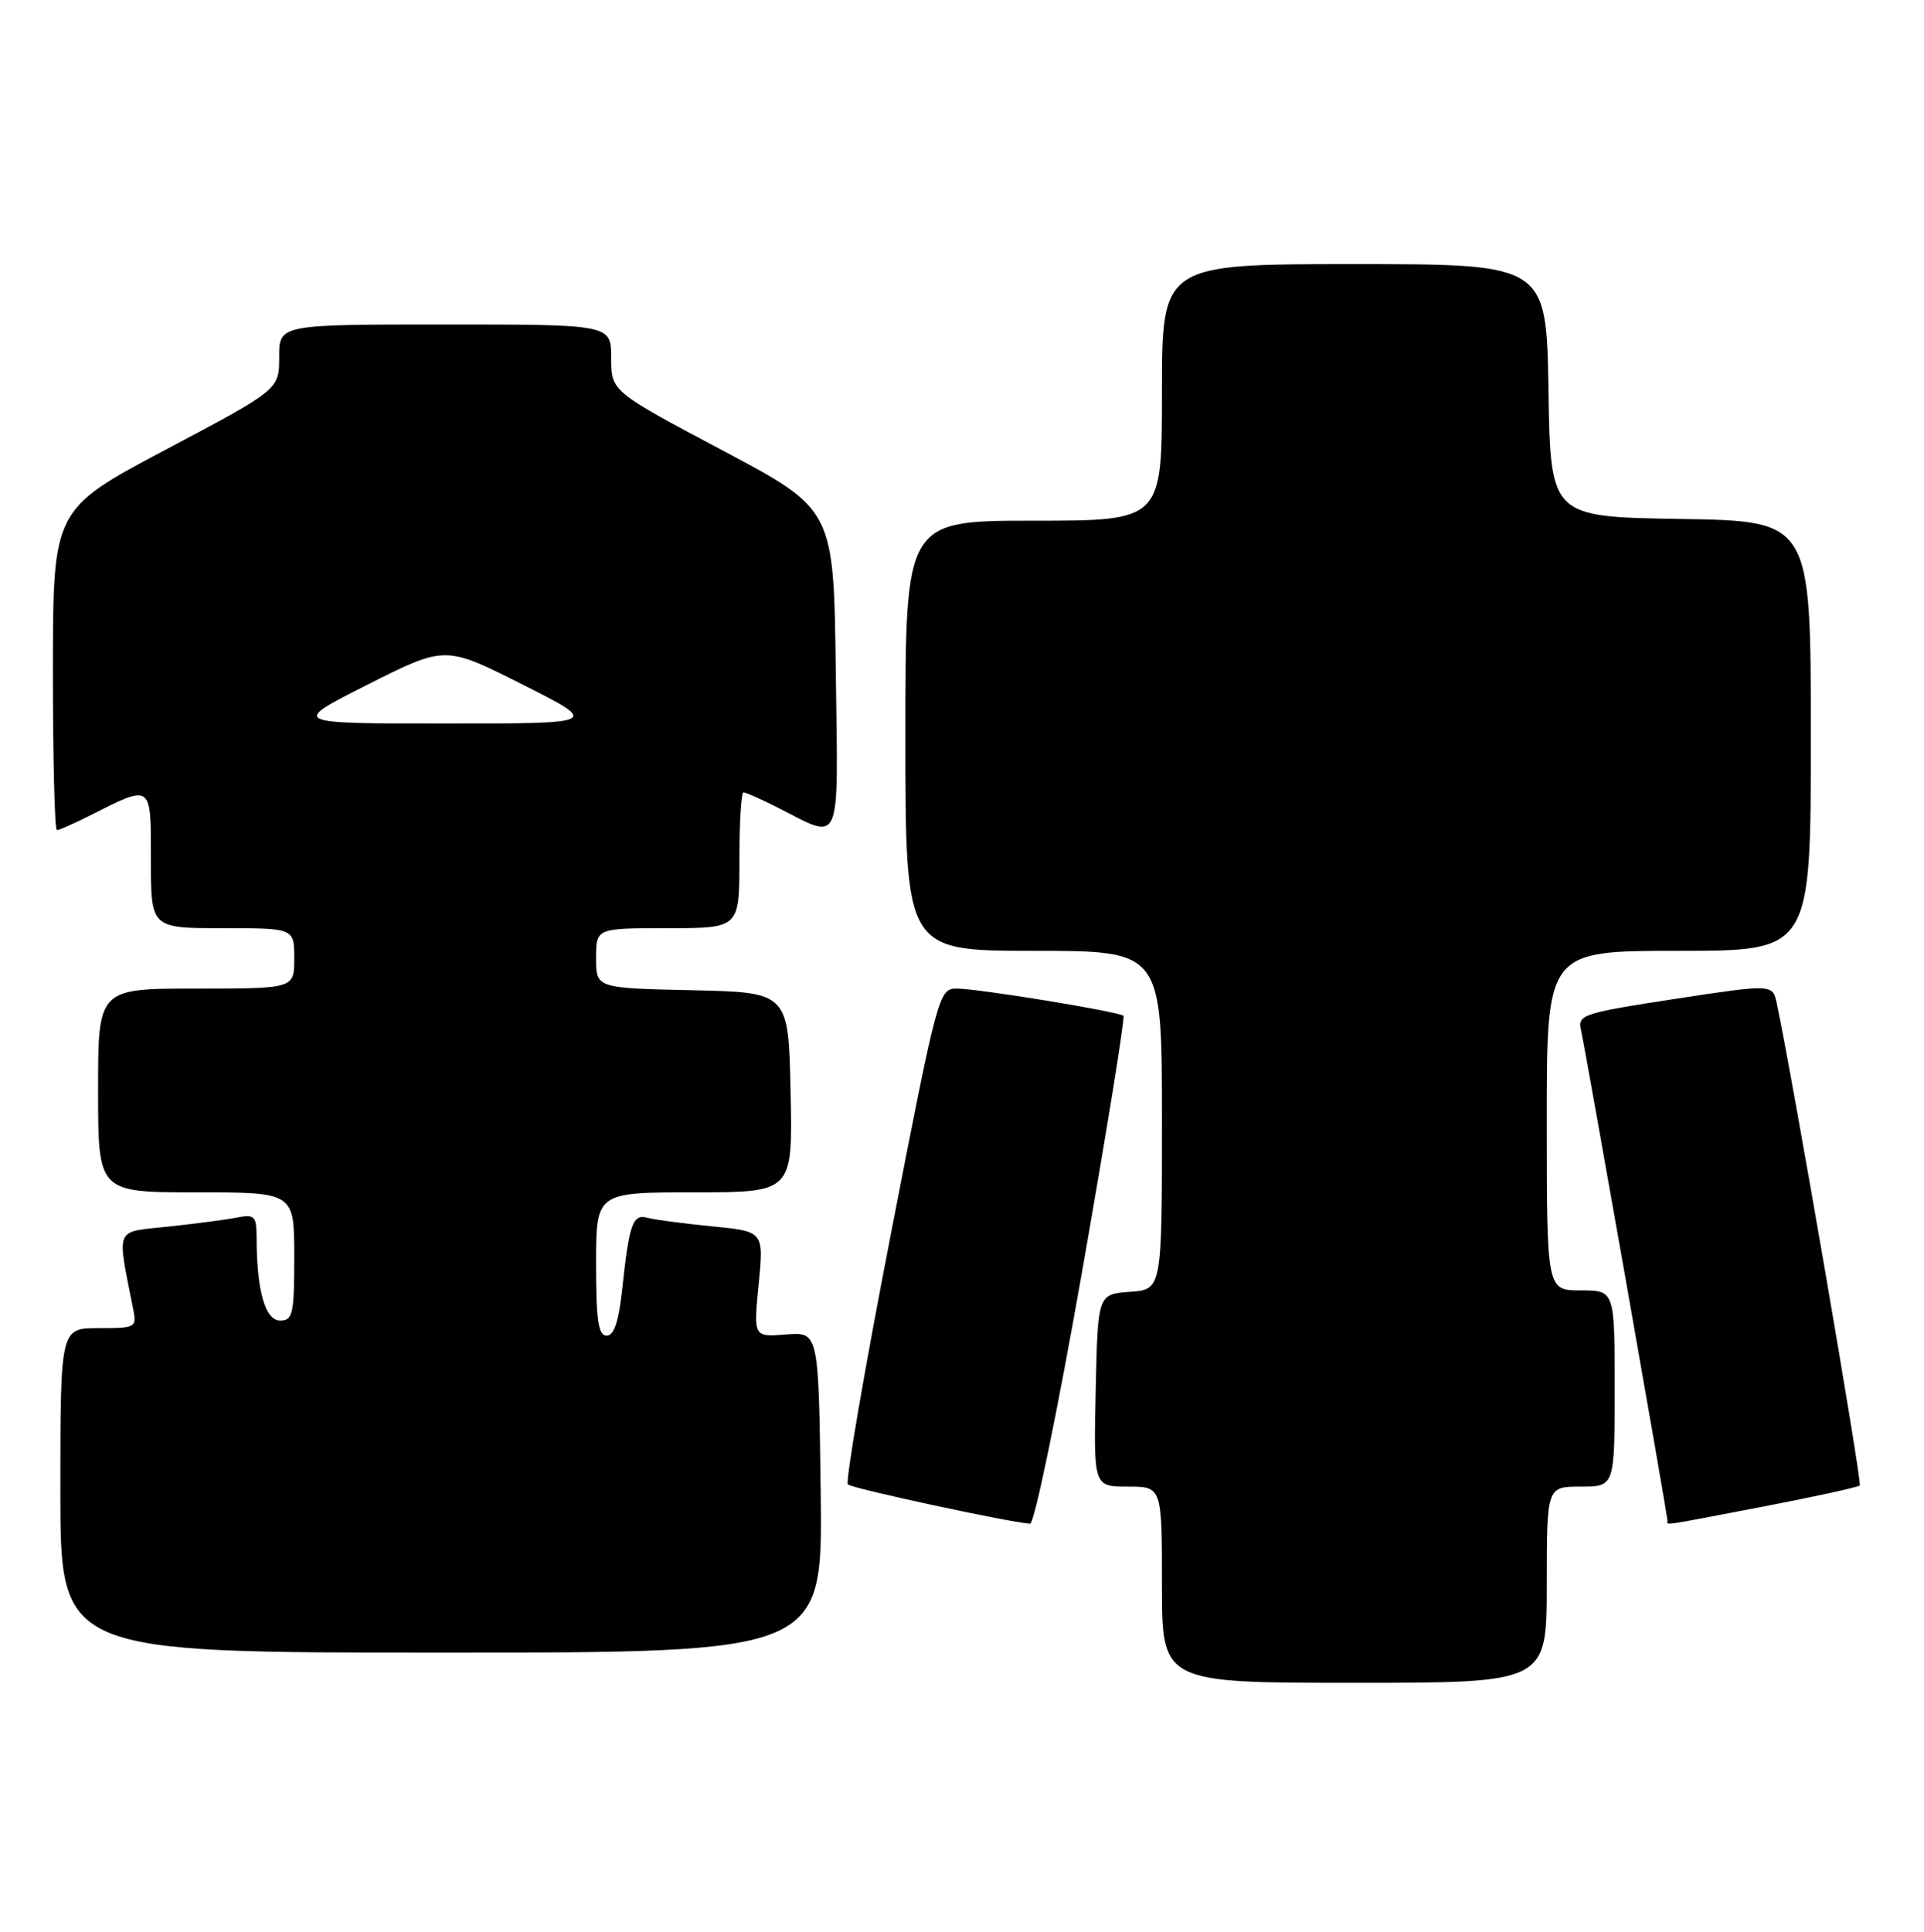 <?xml version="1.0" encoding="UTF-8" standalone="no"?>
<!DOCTYPE svg PUBLIC "-//W3C//DTD SVG 1.1//EN" "http://www.w3.org/Graphics/SVG/1.1/DTD/svg11.dtd" >
<svg xmlns="http://www.w3.org/2000/svg" xmlns:xlink="http://www.w3.org/1999/xlink" version="1.1" viewBox="0 0 255 256">
 <g >
 <path fill="currentColor"
d=" M 205.00 210.00 C 205.00 197.00 205.00 197.00 209.50 197.00 C 214.00 197.00 214.00 197.00 214.00 184.00 C 214.00 171.00 214.00 171.00 209.50 171.00 C 205.00 171.00 205.00 171.00 205.00 148.50 C 205.00 126.00 205.00 126.00 222.50 126.00 C 240.00 126.00 240.00 126.00 240.00 97.52 C 240.00 69.05 240.00 69.05 222.75 68.77 C 205.50 68.50 205.50 68.50 205.23 51.75 C 204.95 35.00 204.95 35.00 179.48 35.00 C 154.00 35.00 154.00 35.00 154.00 52.00 C 154.00 69.00 154.00 69.00 137.00 69.00 C 120.00 69.00 120.00 69.00 120.00 97.50 C 120.00 126.00 120.00 126.00 137.00 126.00 C 154.00 126.00 154.00 126.00 154.00 148.44 C 154.00 170.89 154.00 170.89 149.75 171.19 C 145.50 171.50 145.50 171.50 145.22 184.25 C 144.94 197.00 144.94 197.00 149.47 197.00 C 154.00 197.00 154.00 197.00 154.00 210.00 C 154.00 223.00 154.00 223.00 179.50 223.00 C 205.00 223.00 205.00 223.00 205.00 210.00 Z  M 108.77 197.75 C 108.50 176.50 108.50 176.50 104.18 176.84 C 99.86 177.19 99.86 177.19 100.55 170.19 C 101.24 163.18 101.24 163.18 94.37 162.51 C 90.59 162.14 86.75 161.63 85.83 161.38 C 83.86 160.83 83.40 162.14 82.47 170.75 C 82.00 175.13 81.38 177.00 80.40 177.00 C 79.30 177.00 79.00 174.98 79.00 167.50 C 79.00 158.00 79.00 158.00 92.03 158.00 C 105.06 158.00 105.06 158.00 104.78 144.75 C 104.50 131.50 104.50 131.50 91.75 131.22 C 79.00 130.94 79.00 130.94 79.00 126.97 C 79.00 123.00 79.00 123.00 88.50 123.00 C 98.00 123.00 98.00 123.00 98.00 114.00 C 98.00 109.05 98.24 105.00 98.54 105.00 C 98.84 105.00 100.75 105.84 102.79 106.87 C 111.73 111.38 111.07 112.88 110.77 88.82 C 110.50 67.50 110.50 67.50 95.75 59.68 C 81.00 51.85 81.00 51.85 81.00 47.43 C 81.00 43.00 81.00 43.00 59.00 43.00 C 37.00 43.00 37.00 43.00 37.00 47.31 C 37.00 51.62 37.00 51.62 22.01 59.56 C 7.03 67.50 7.03 67.50 7.01 88.75 C 7.01 100.44 7.24 110.00 7.54 110.00 C 7.84 110.00 9.75 109.16 11.79 108.13 C 20.22 103.88 20.00 103.72 20.00 113.93 C 20.00 123.00 20.00 123.00 29.50 123.00 C 39.00 123.00 39.00 123.00 39.00 127.00 C 39.00 131.00 39.00 131.00 26.00 131.00 C 13.00 131.00 13.00 131.00 13.00 144.50 C 13.00 158.00 13.00 158.00 26.00 158.00 C 39.00 158.00 39.00 158.00 39.00 166.50 C 39.00 174.13 38.81 175.00 37.13 175.00 C 35.16 175.00 34.03 171.07 34.01 164.17 C 34.00 161.08 33.80 160.88 31.25 161.37 C 29.74 161.66 25.65 162.19 22.16 162.56 C 15.15 163.29 15.48 162.51 17.61 173.25 C 18.15 175.96 18.09 176.00 13.08 176.00 C 8.00 176.00 8.00 176.00 8.00 197.50 C 8.00 219.00 8.00 219.00 58.52 219.00 C 109.04 219.00 109.04 219.00 108.77 197.75 Z  M 143.42 168.49 C 146.66 150.05 149.13 134.81 148.90 134.61 C 148.29 134.05 129.60 131.00 126.83 131.00 C 124.44 131.00 124.30 131.50 118.07 163.54 C 114.59 181.43 112.03 196.36 112.37 196.71 C 112.91 197.24 133.46 201.68 136.52 201.92 C 137.08 201.96 140.15 187.08 143.42 168.49 Z  M 233.78 199.63 C 240.54 198.33 246.25 197.08 246.49 196.85 C 246.83 196.50 237.47 142.19 235.48 132.95 C 234.93 130.40 234.93 130.40 221.99 132.37 C 209.86 134.23 209.08 134.48 209.52 136.42 C 210.09 138.88 221.00 200.77 221.00 201.50 C 221.00 202.14 219.70 202.33 233.78 199.63 Z  M 48.75 90.71 C 59.00 85.54 59.00 85.54 69.25 90.71 C 79.50 95.88 79.50 95.88 59.00 95.88 C 38.50 95.88 38.50 95.88 48.75 90.71 Z "/>
</g>
</svg>